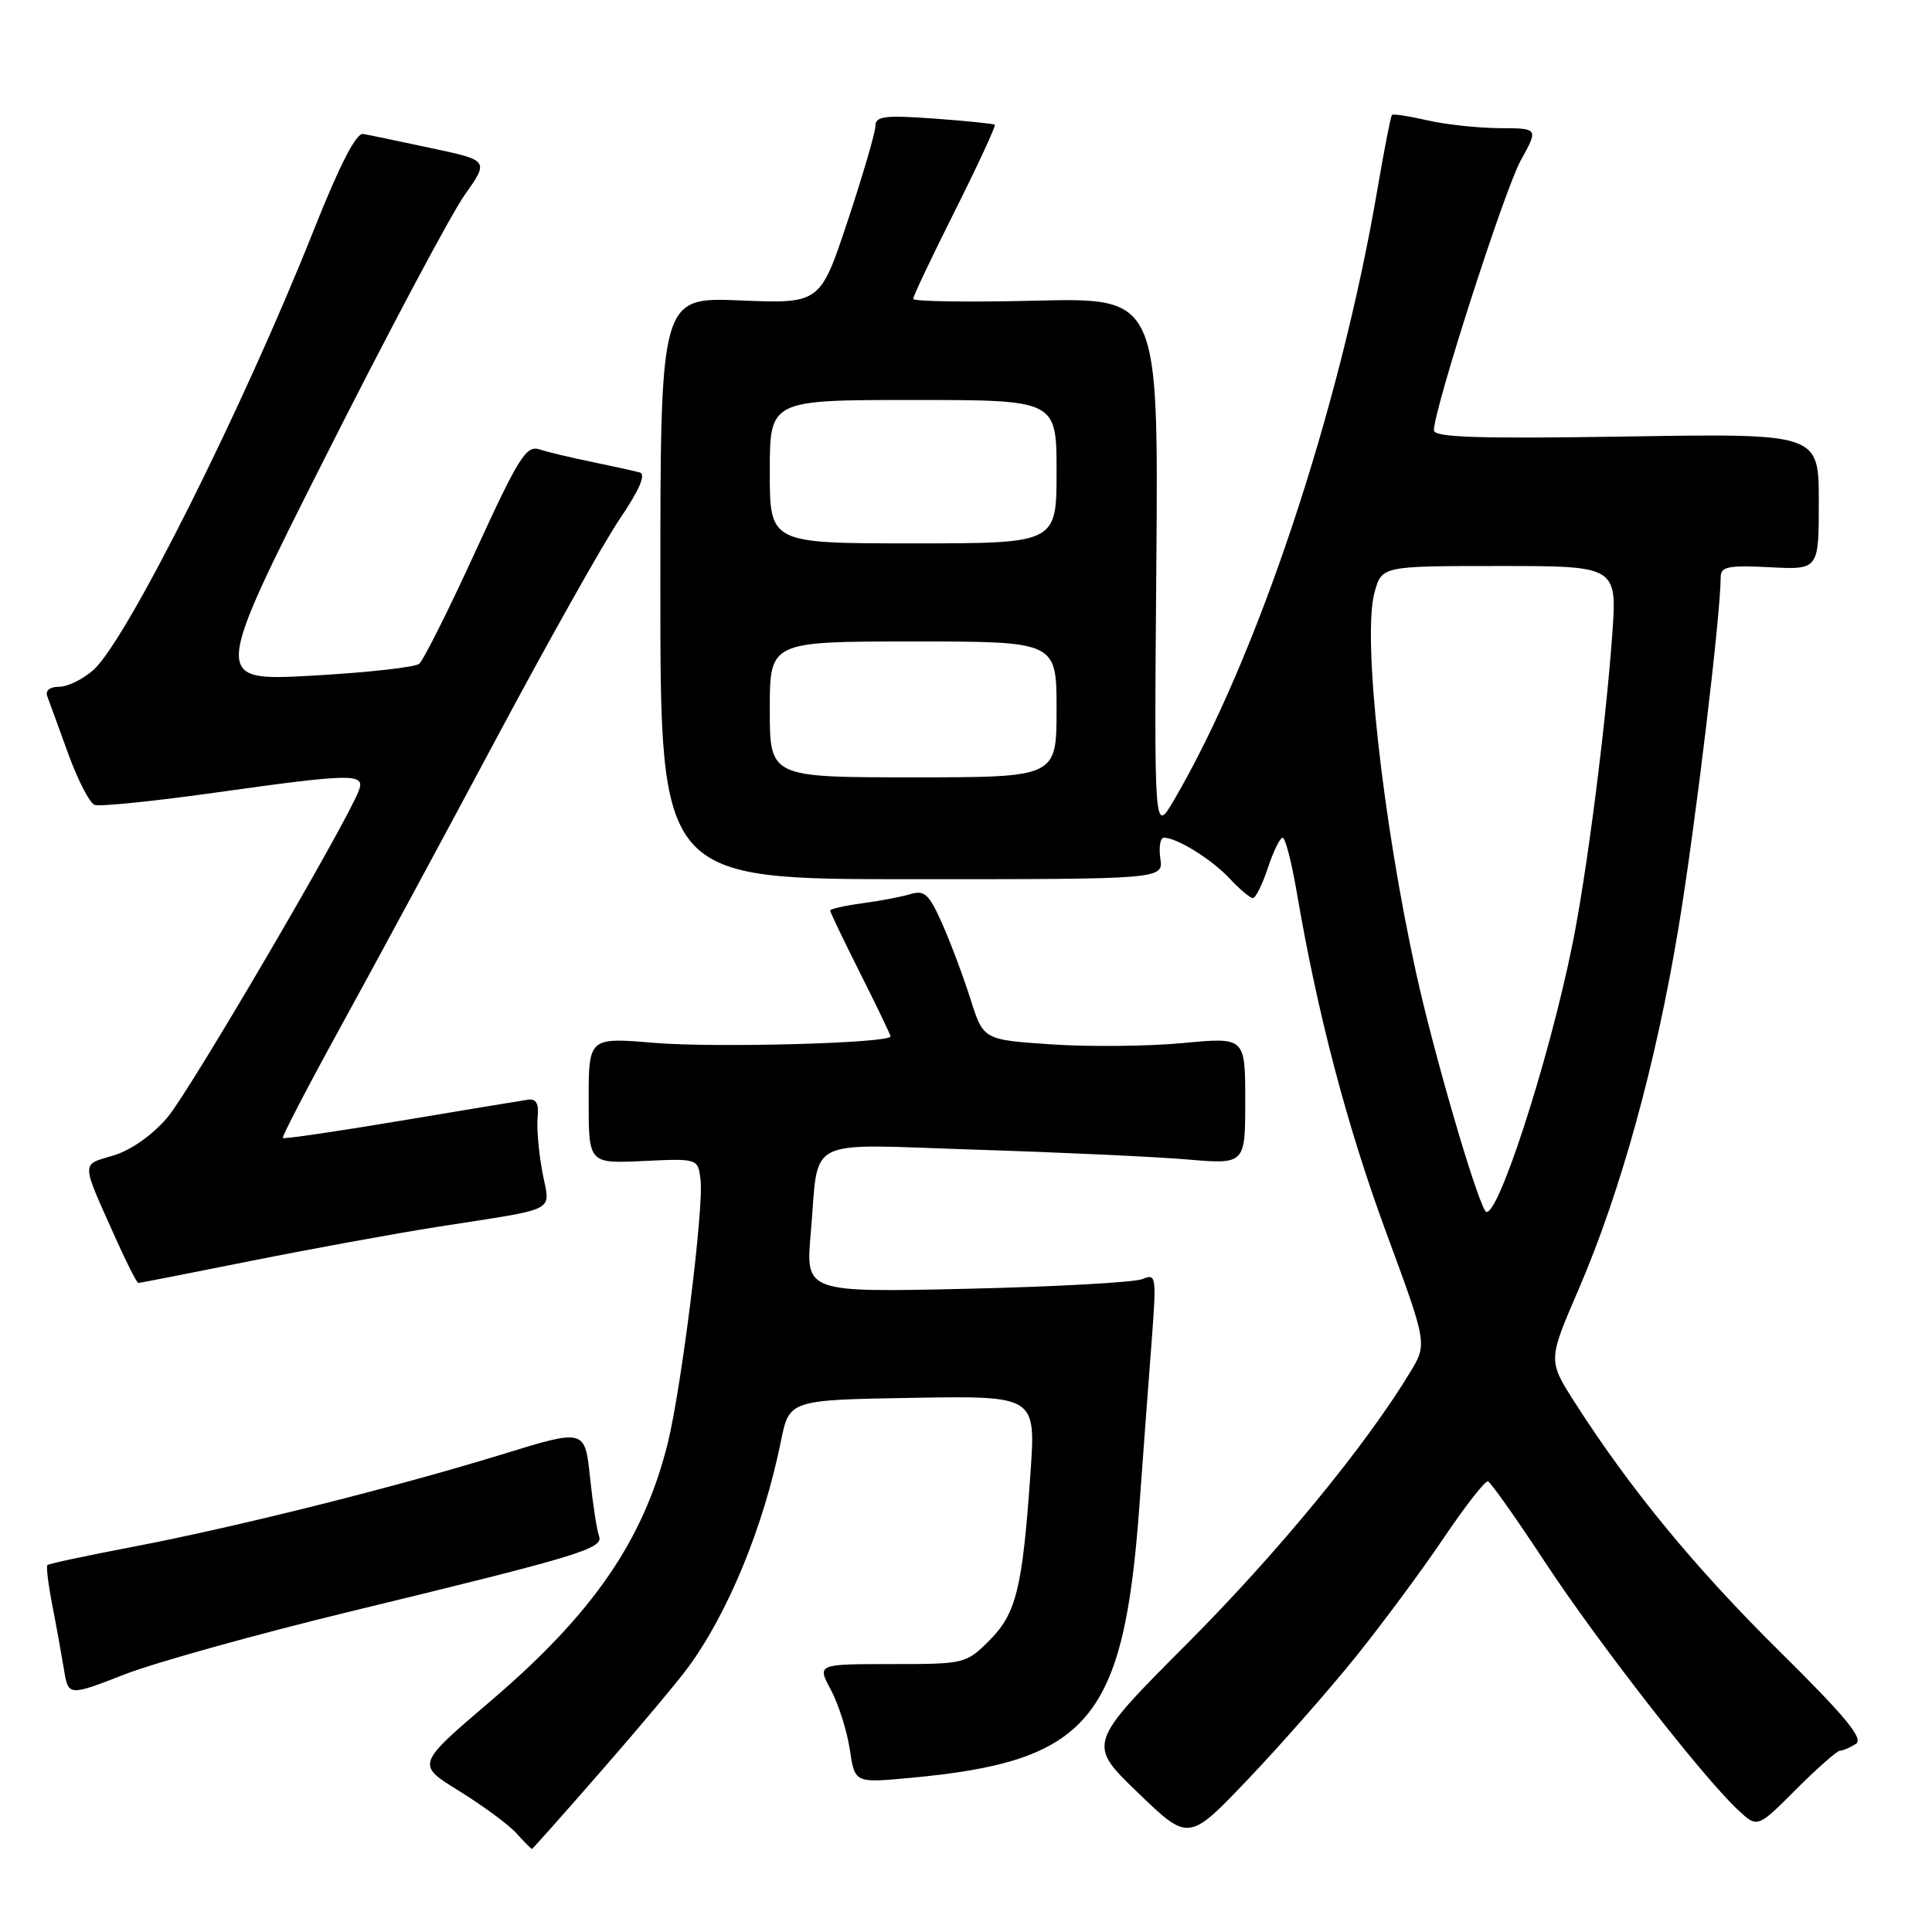 <?xml version="1.0" encoding="UTF-8" standalone="no"?>
<!DOCTYPE svg PUBLIC "-//W3C//DTD SVG 1.1//EN" "http://www.w3.org/Graphics/SVG/1.1/DTD/svg11.dtd" >
<svg xmlns="http://www.w3.org/2000/svg" xmlns:xlink="http://www.w3.org/1999/xlink" version="1.1" viewBox="0 0 256 256">
 <g >
 <path fill="currentColor"
d=" M 79.59 234.75 C 84.52 229.11 89.71 222.93 91.13 221.00 C 96.45 213.80 101.18 202.30 103.47 191.00 C 104.58 185.50 104.58 185.50 120.92 185.22 C 137.26 184.95 137.26 184.95 136.54 195.22 C 135.48 210.49 134.66 213.80 131.09 217.38 C 128.01 220.45 127.81 220.50 118.11 220.50 C 108.26 220.50 108.26 220.50 110.10 223.92 C 111.10 225.80 112.23 229.34 112.60 231.79 C 113.26 236.25 113.26 236.25 120.38 235.60 C 144.30 233.43 148.90 227.99 150.98 199.50 C 151.50 192.35 152.23 182.49 152.61 177.59 C 153.25 169.10 153.19 168.72 151.39 169.48 C 150.35 169.92 139.88 170.50 128.12 170.77 C 106.74 171.25 106.74 171.25 107.43 163.38 C 108.57 150.38 106.16 151.60 129.37 152.34 C 140.44 152.69 152.99 153.27 157.25 153.63 C 165.00 154.29 165.00 154.29 165.00 145.86 C 165.00 137.43 165.00 137.43 156.75 138.21 C 152.21 138.64 144.40 138.72 139.40 138.39 C 130.30 137.78 130.30 137.78 128.61 132.43 C 127.68 129.49 126.00 125.00 124.87 122.45 C 123.12 118.49 122.51 117.91 120.66 118.47 C 119.47 118.83 116.59 119.38 114.25 119.69 C 111.91 120.01 110.00 120.44 110.00 120.65 C 110.00 120.87 111.80 124.62 114.00 129.00 C 116.20 133.38 118.00 137.12 118.00 137.33 C 118.00 138.23 94.72 138.86 86.75 138.19 C 78.00 137.45 78.00 137.45 78.00 145.81 C 78.00 154.18 78.00 154.18 85.25 153.84 C 92.50 153.50 92.50 153.50 92.83 156.38 C 93.26 160.17 90.29 183.92 88.48 191.23 C 85.28 204.09 78.59 213.81 64.97 225.43 C 55.14 233.81 55.14 233.81 60.85 237.32 C 63.98 239.26 67.40 241.78 68.43 242.92 C 69.46 244.06 70.39 245.00 70.48 245.00 C 70.57 245.00 74.67 240.39 79.59 234.75 Z  M 179.67 219.50 C 183.21 215.10 188.44 208.03 191.30 203.79 C 194.16 199.54 196.80 196.17 197.16 196.29 C 197.52 196.40 200.93 201.22 204.73 207.00 C 211.74 217.65 225.68 235.55 230.33 239.86 C 232.87 242.23 232.87 242.23 237.98 237.11 C 240.79 234.30 243.41 231.99 243.80 231.98 C 244.18 231.98 245.13 231.57 245.91 231.08 C 246.98 230.40 244.61 227.52 235.83 218.84 C 224.64 207.79 216.00 197.29 208.70 185.88 C 205.11 180.27 205.11 180.27 209.14 170.93 C 214.74 157.94 219.39 141.10 222.41 122.94 C 224.61 109.69 228.00 81.49 228.00 76.44 C 228.00 75.09 229.05 74.88 234.50 75.16 C 241.00 75.50 241.00 75.50 241.00 66.47 C 241.00 57.43 241.00 57.43 215.50 57.84 C 195.91 58.15 190.00 57.96 190.00 57.02 C 190.00 54.22 199.35 25.16 201.51 21.25 C 203.86 17.00 203.86 17.00 198.68 16.98 C 195.83 16.96 191.53 16.50 189.12 15.94 C 186.71 15.39 184.60 15.06 184.44 15.23 C 184.28 15.39 183.42 19.79 182.53 25.01 C 177.53 54.32 166.60 87.14 155.57 106.00 C 152.93 110.50 152.93 110.50 153.22 74.97 C 153.50 39.45 153.50 39.45 137.25 39.84 C 128.31 40.06 121.00 39.95 121.00 39.60 C 121.00 39.25 123.50 33.98 126.56 27.88 C 129.62 21.78 131.98 16.67 131.81 16.53 C 131.64 16.39 128.01 16.02 123.75 15.71 C 117.23 15.24 116.00 15.40 116.00 16.68 C 116.00 17.51 114.35 23.16 112.34 29.22 C 108.68 40.24 108.68 40.24 98.09 39.81 C 87.50 39.37 87.50 39.37 87.50 77.94 C 87.50 116.50 87.50 116.50 120.83 116.50 C 154.15 116.50 154.15 116.50 153.75 113.75 C 153.53 112.24 153.74 111.00 154.22 111.00 C 155.95 111.00 160.54 113.85 162.92 116.40 C 164.26 117.83 165.65 119.00 166.01 119.00 C 166.38 119.00 167.27 117.20 168.00 115.00 C 168.73 112.80 169.61 111.00 169.96 111.00 C 170.31 111.00 171.15 114.26 171.83 118.25 C 174.58 134.37 178.48 149.20 183.66 163.26 C 189.12 178.07 189.12 178.07 186.88 181.78 C 181.03 191.48 169.34 205.71 157.30 217.79 C 144.06 231.07 144.06 231.07 150.78 237.54 C 157.50 244.02 157.50 244.02 165.37 235.76 C 169.69 231.22 176.13 223.90 179.67 219.50 Z  M 46.51 213.51 C 76.85 206.15 80.01 205.19 79.37 203.53 C 79.09 202.78 78.55 199.28 78.18 195.75 C 77.50 189.33 77.50 189.33 66.50 192.72 C 52.21 197.11 31.32 202.34 17.56 204.97 C 11.54 206.12 6.46 207.20 6.28 207.38 C 6.11 207.56 6.39 209.91 6.91 212.60 C 7.44 215.30 8.13 219.14 8.46 221.13 C 9.05 224.77 9.05 224.77 16.50 221.87 C 20.60 220.28 34.10 216.52 46.51 213.51 Z  M 33.09 167.11 C 41.02 165.52 52.22 163.47 58.00 162.56 C 74.36 159.99 72.88 160.76 71.87 155.31 C 71.38 152.72 71.10 149.46 71.24 148.05 C 71.42 146.26 71.05 145.56 70.00 145.71 C 69.17 145.83 61.58 147.08 53.12 148.50 C 44.67 149.92 37.63 150.95 37.48 150.79 C 37.33 150.63 40.79 143.97 45.17 136.00 C 49.55 128.03 58.79 110.93 65.69 98.00 C 72.59 85.07 80.00 71.90 82.14 68.73 C 84.74 64.89 85.62 62.84 84.77 62.60 C 84.07 62.41 81.25 61.79 78.50 61.22 C 75.75 60.66 72.60 59.91 71.50 59.55 C 69.73 58.97 68.74 60.54 63.03 73.00 C 59.48 80.76 56.11 87.49 55.54 87.96 C 54.97 88.42 48.57 89.13 41.32 89.53 C 28.13 90.25 28.13 90.25 43.20 60.37 C 51.49 43.94 59.75 28.42 61.54 25.88 C 64.81 21.26 64.81 21.26 57.15 19.63 C 52.94 18.73 48.88 17.88 48.12 17.75 C 47.20 17.58 45.00 21.86 41.57 30.50 C 32.23 54.01 16.82 84.78 12.40 88.75 C 11.02 89.99 8.97 91.00 7.84 91.00 C 6.61 91.00 5.98 91.50 6.26 92.25 C 6.52 92.94 7.77 96.36 9.03 99.85 C 10.30 103.34 11.87 106.40 12.53 106.65 C 13.19 106.90 20.31 106.18 28.35 105.05 C 46.75 102.47 48.42 102.44 47.55 104.75 C 45.88 109.17 25.14 144.59 22.19 148.06 C 20.18 150.42 17.36 152.41 15.02 153.11 C 10.69 154.41 10.67 153.69 15.40 164.25 C 16.82 167.41 18.14 170.00 18.33 170.00 C 18.53 170.00 25.17 168.70 33.09 167.11 Z  M 196.79 160.44 C 195.37 158.07 189.95 139.40 187.66 129.00 C 183.17 108.57 180.51 84.34 182.13 78.51 C 183.09 75.00 183.09 75.00 198.69 75.00 C 214.29 75.00 214.29 75.00 213.62 84.25 C 212.73 96.43 210.27 115.64 208.38 125.00 C 205.21 140.76 198.08 162.59 196.79 160.44 Z  M 102.00 94.00 C 102.00 85.00 102.00 85.00 121.00 85.00 C 140.00 85.00 140.00 85.00 140.00 94.00 C 140.00 103.00 140.00 103.00 121.00 103.00 C 102.00 103.00 102.00 103.00 102.00 94.00 Z  M 102.00 62.50 C 102.00 53.00 102.00 53.00 121.00 53.00 C 140.00 53.00 140.00 53.00 140.00 62.50 C 140.00 72.00 140.00 72.00 121.00 72.00 C 102.00 72.00 102.00 72.00 102.00 62.50 Z "/>
</g>
</svg>
